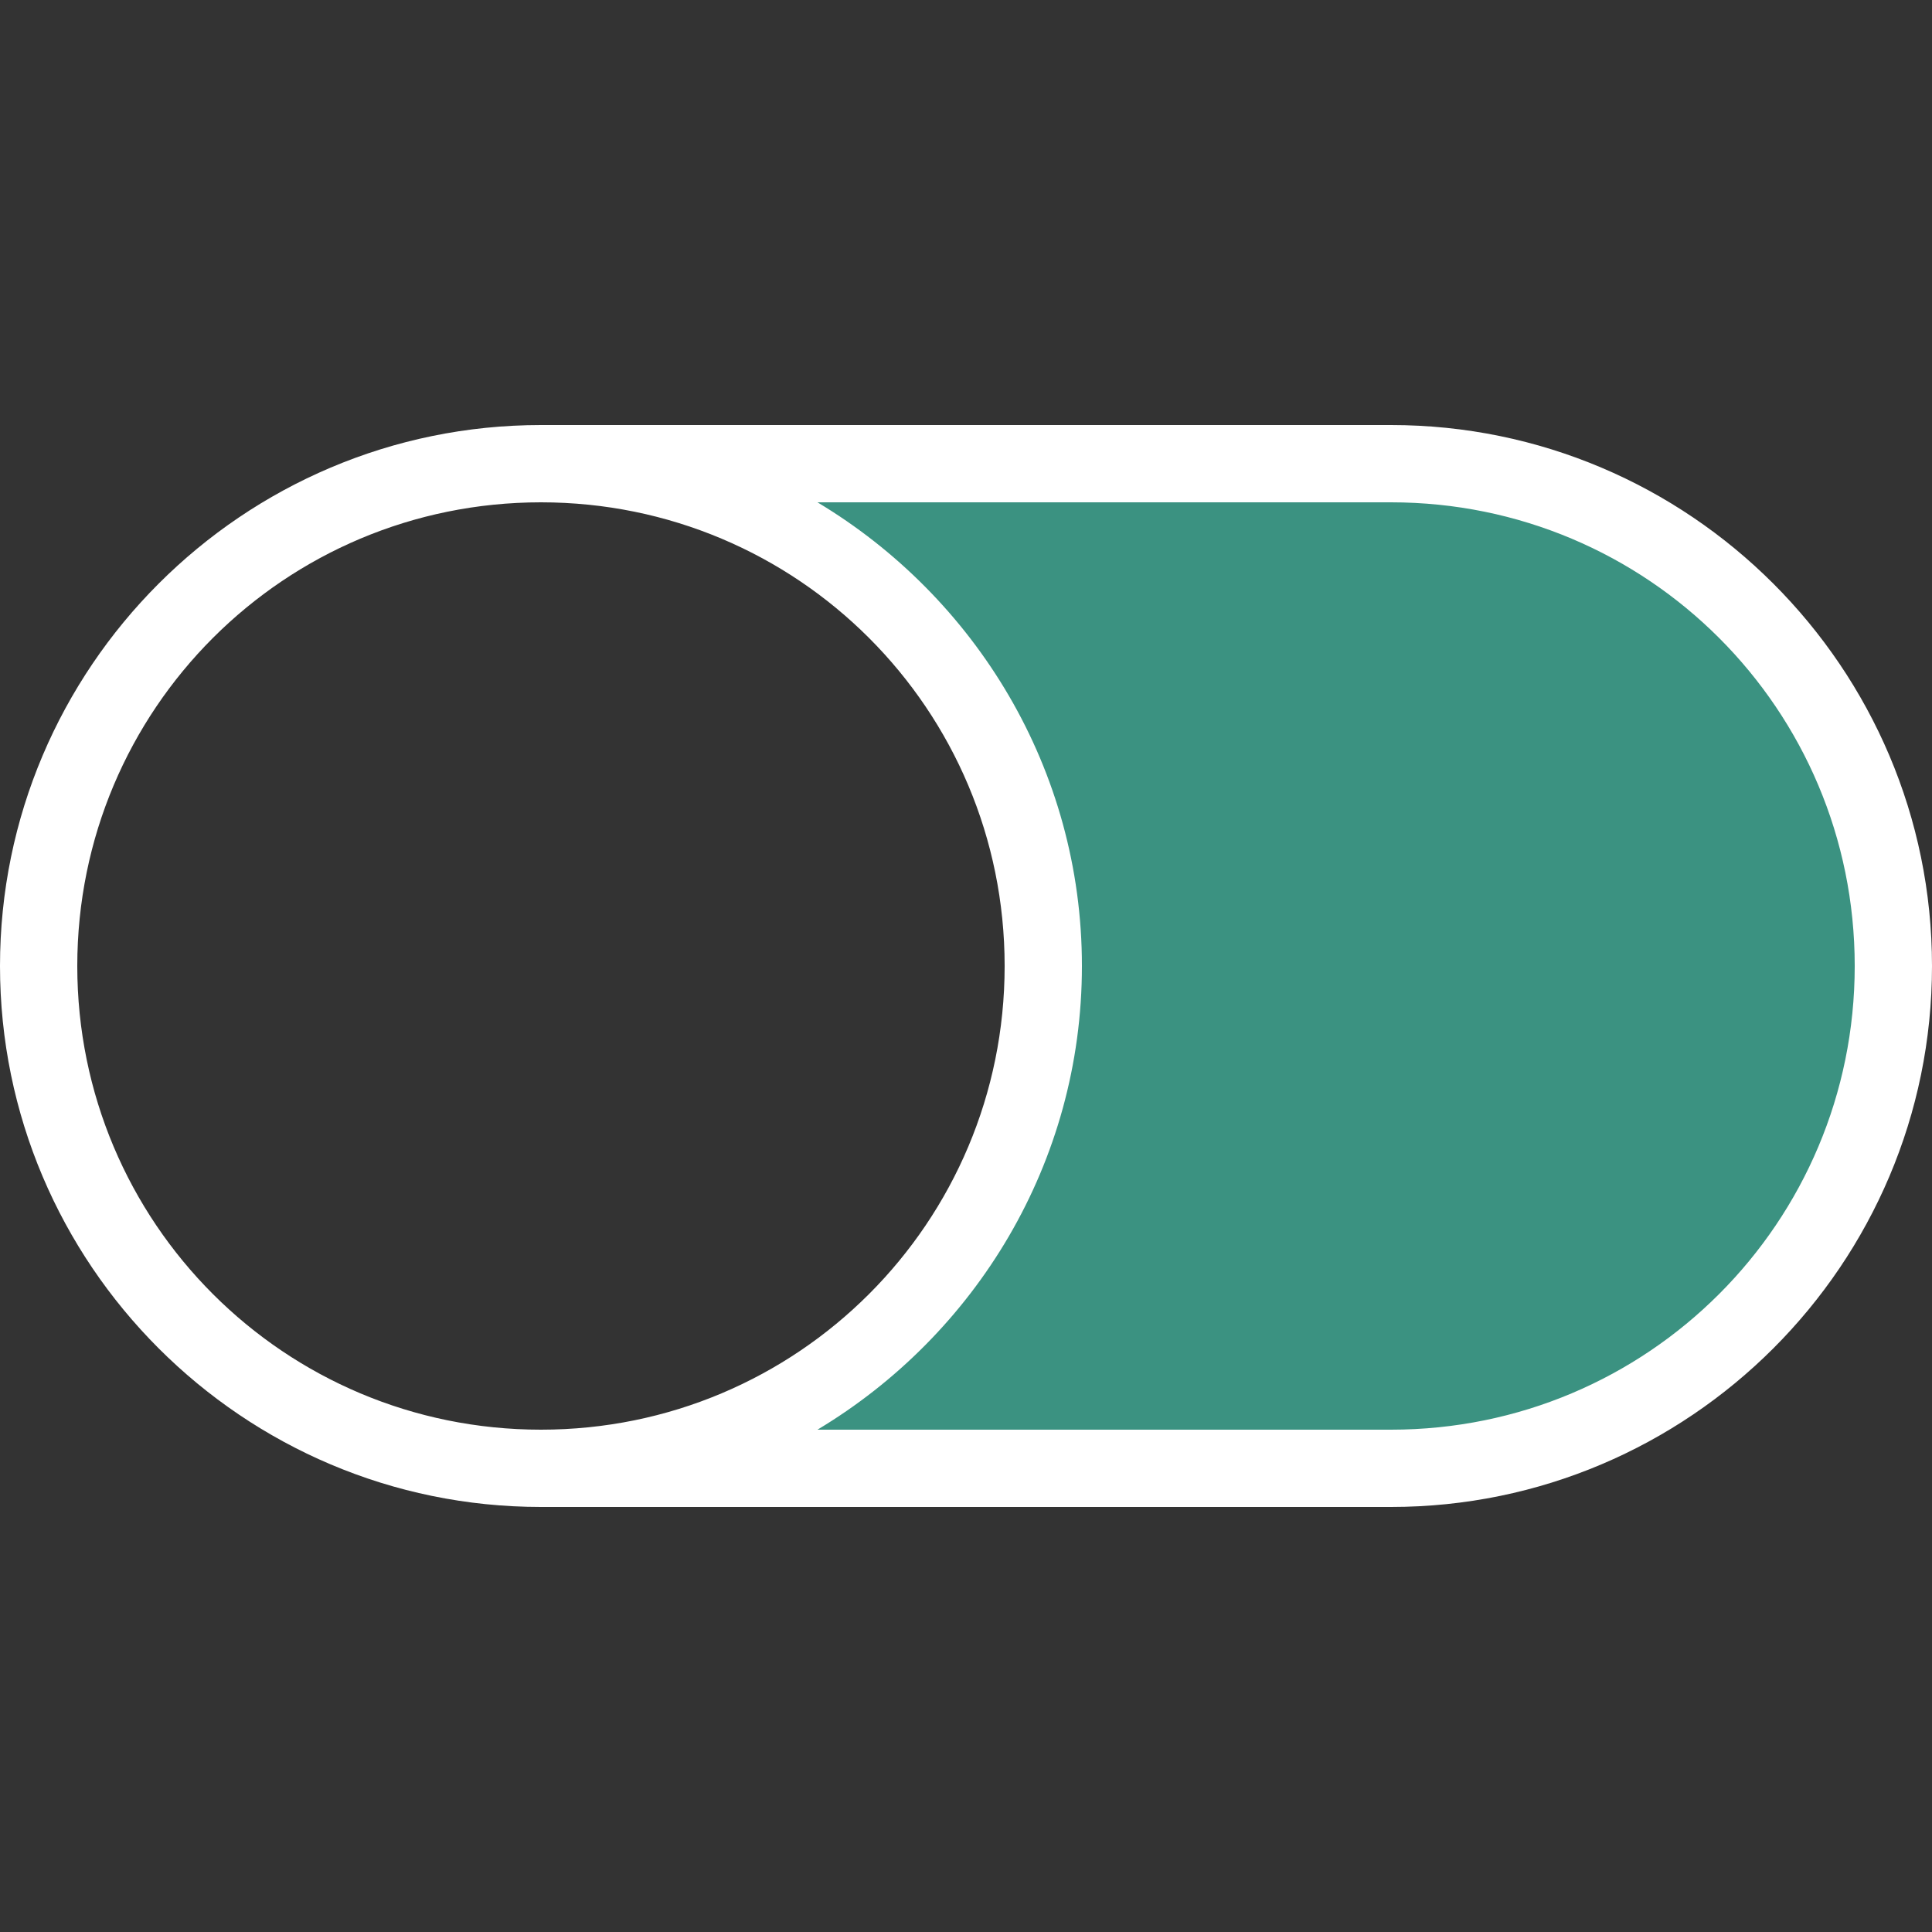 <svg width="50" height="50" fill="none" xmlns="http://www.w3.org/2000/svg"><rect width="100%" height="100%" fill="#333333" stroke="none"/><path d="M27 24.5c0-6.4-6-10.333-9-11.5l16-1.5c5.167.5 15.5 3.8 15.5 13s-8.333 13.167-12.5 14c-7.167-.167-21.5-.6-21.5-1 8.8 0 11.333-8.667 11.5-13z" fill="#3B9281"/><path d="M14 11C6.281 11 0 17.281 0 25s6.281 14 14 14h22c7.719 0 14-6.281 14-14s-6.281-14-14-14H14zm0 2c6.64 0 12 5.36 12 12s-5.36 12-12 12S2 31.64 2 25s5.36-12 12-12zm7.156 0H36c6.64 0 12 5.36 12 12s-5.36 12-12 12H21.156C25.242 34.55 28 30.098 28 25s-2.758-9.55-6.844-12z" fill="#fff"/></svg>